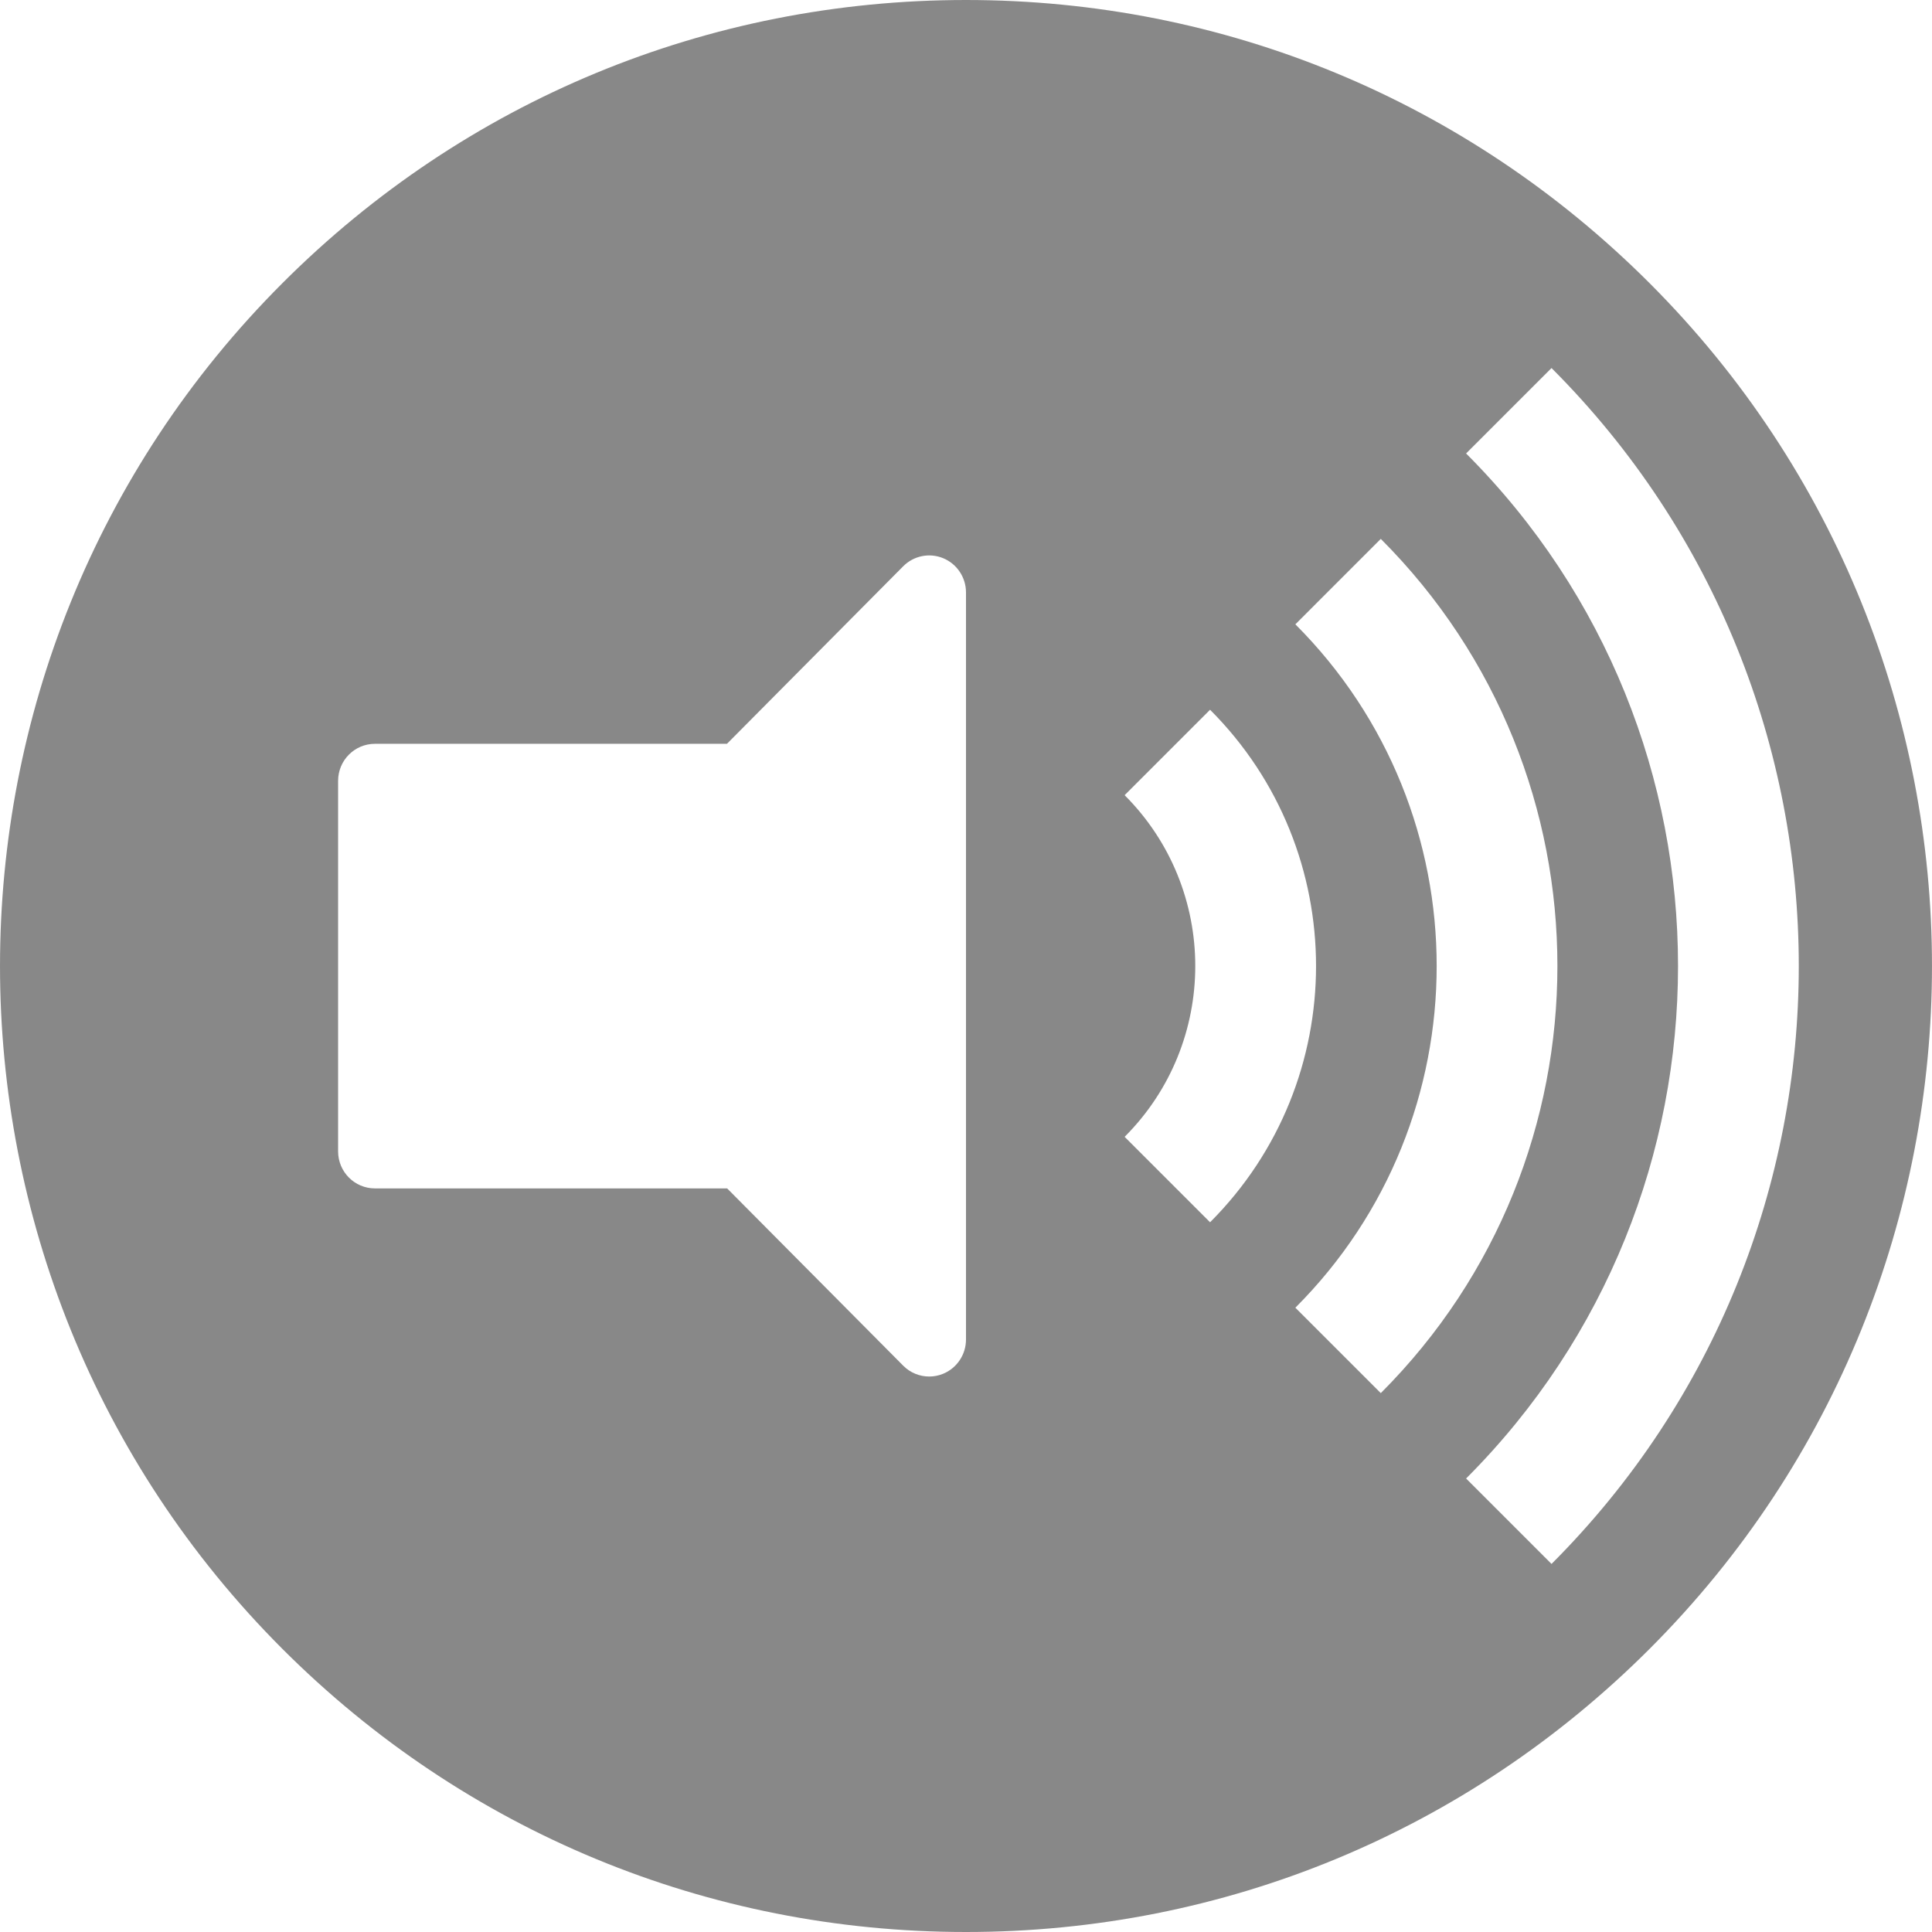 <svg xmlns="http://www.w3.org/2000/svg" width="400" height="400" viewBox="0 0 400 400"><g><path d="M341.485 58.582C303.692 20.807 253.447 0 199.998 0 146.553 0 96.303 20.803 58.514 58.582c-78.012 77.977-78.016 204.86-.004 282.844C96.3 379.193 146.545 400 199.99 400h.015c53.438 0 103.687-20.803 141.48-58.575 78.016-77.984 78.016-204.863 0-282.843zM199.998 277.33c0 3.104-1.86 5.895-4.702 7.084-.942.392-1.93.582-2.91.582-1.983 0-3.93-.776-5.387-2.247l-36.453-36.704h-72.93c-4.205 0-7.616-3.436-7.616-7.67v-76.71c0-4.233 3.412-7.666 7.617-7.666h72.89l36.49-36.756c2.18-2.194 5.45-2.85 8.302-1.665 2.842 1.184 4.7 3.982 4.7 7.083V277.33H200zm32.843-41.96c19.502-19.5 19.502-51.236 0-70.737l17.69-17.688c29.255 29.256 29.255 76.86 0 106.114l-17.69-17.69zm35.35 35.374c39.01-39.01 39.01-102.477 0-141.484l17.687-17.688c48.757 48.76 48.757 128.096 0 176.856l-17.688-17.684zm53.035 53.053l-17.688-17.688c58.508-58.51 58.508-153.712 0-212.223l17.688-17.685c68.258 68.266 68.258 179.337 0 247.595z" fill="#888"/></g></svg>